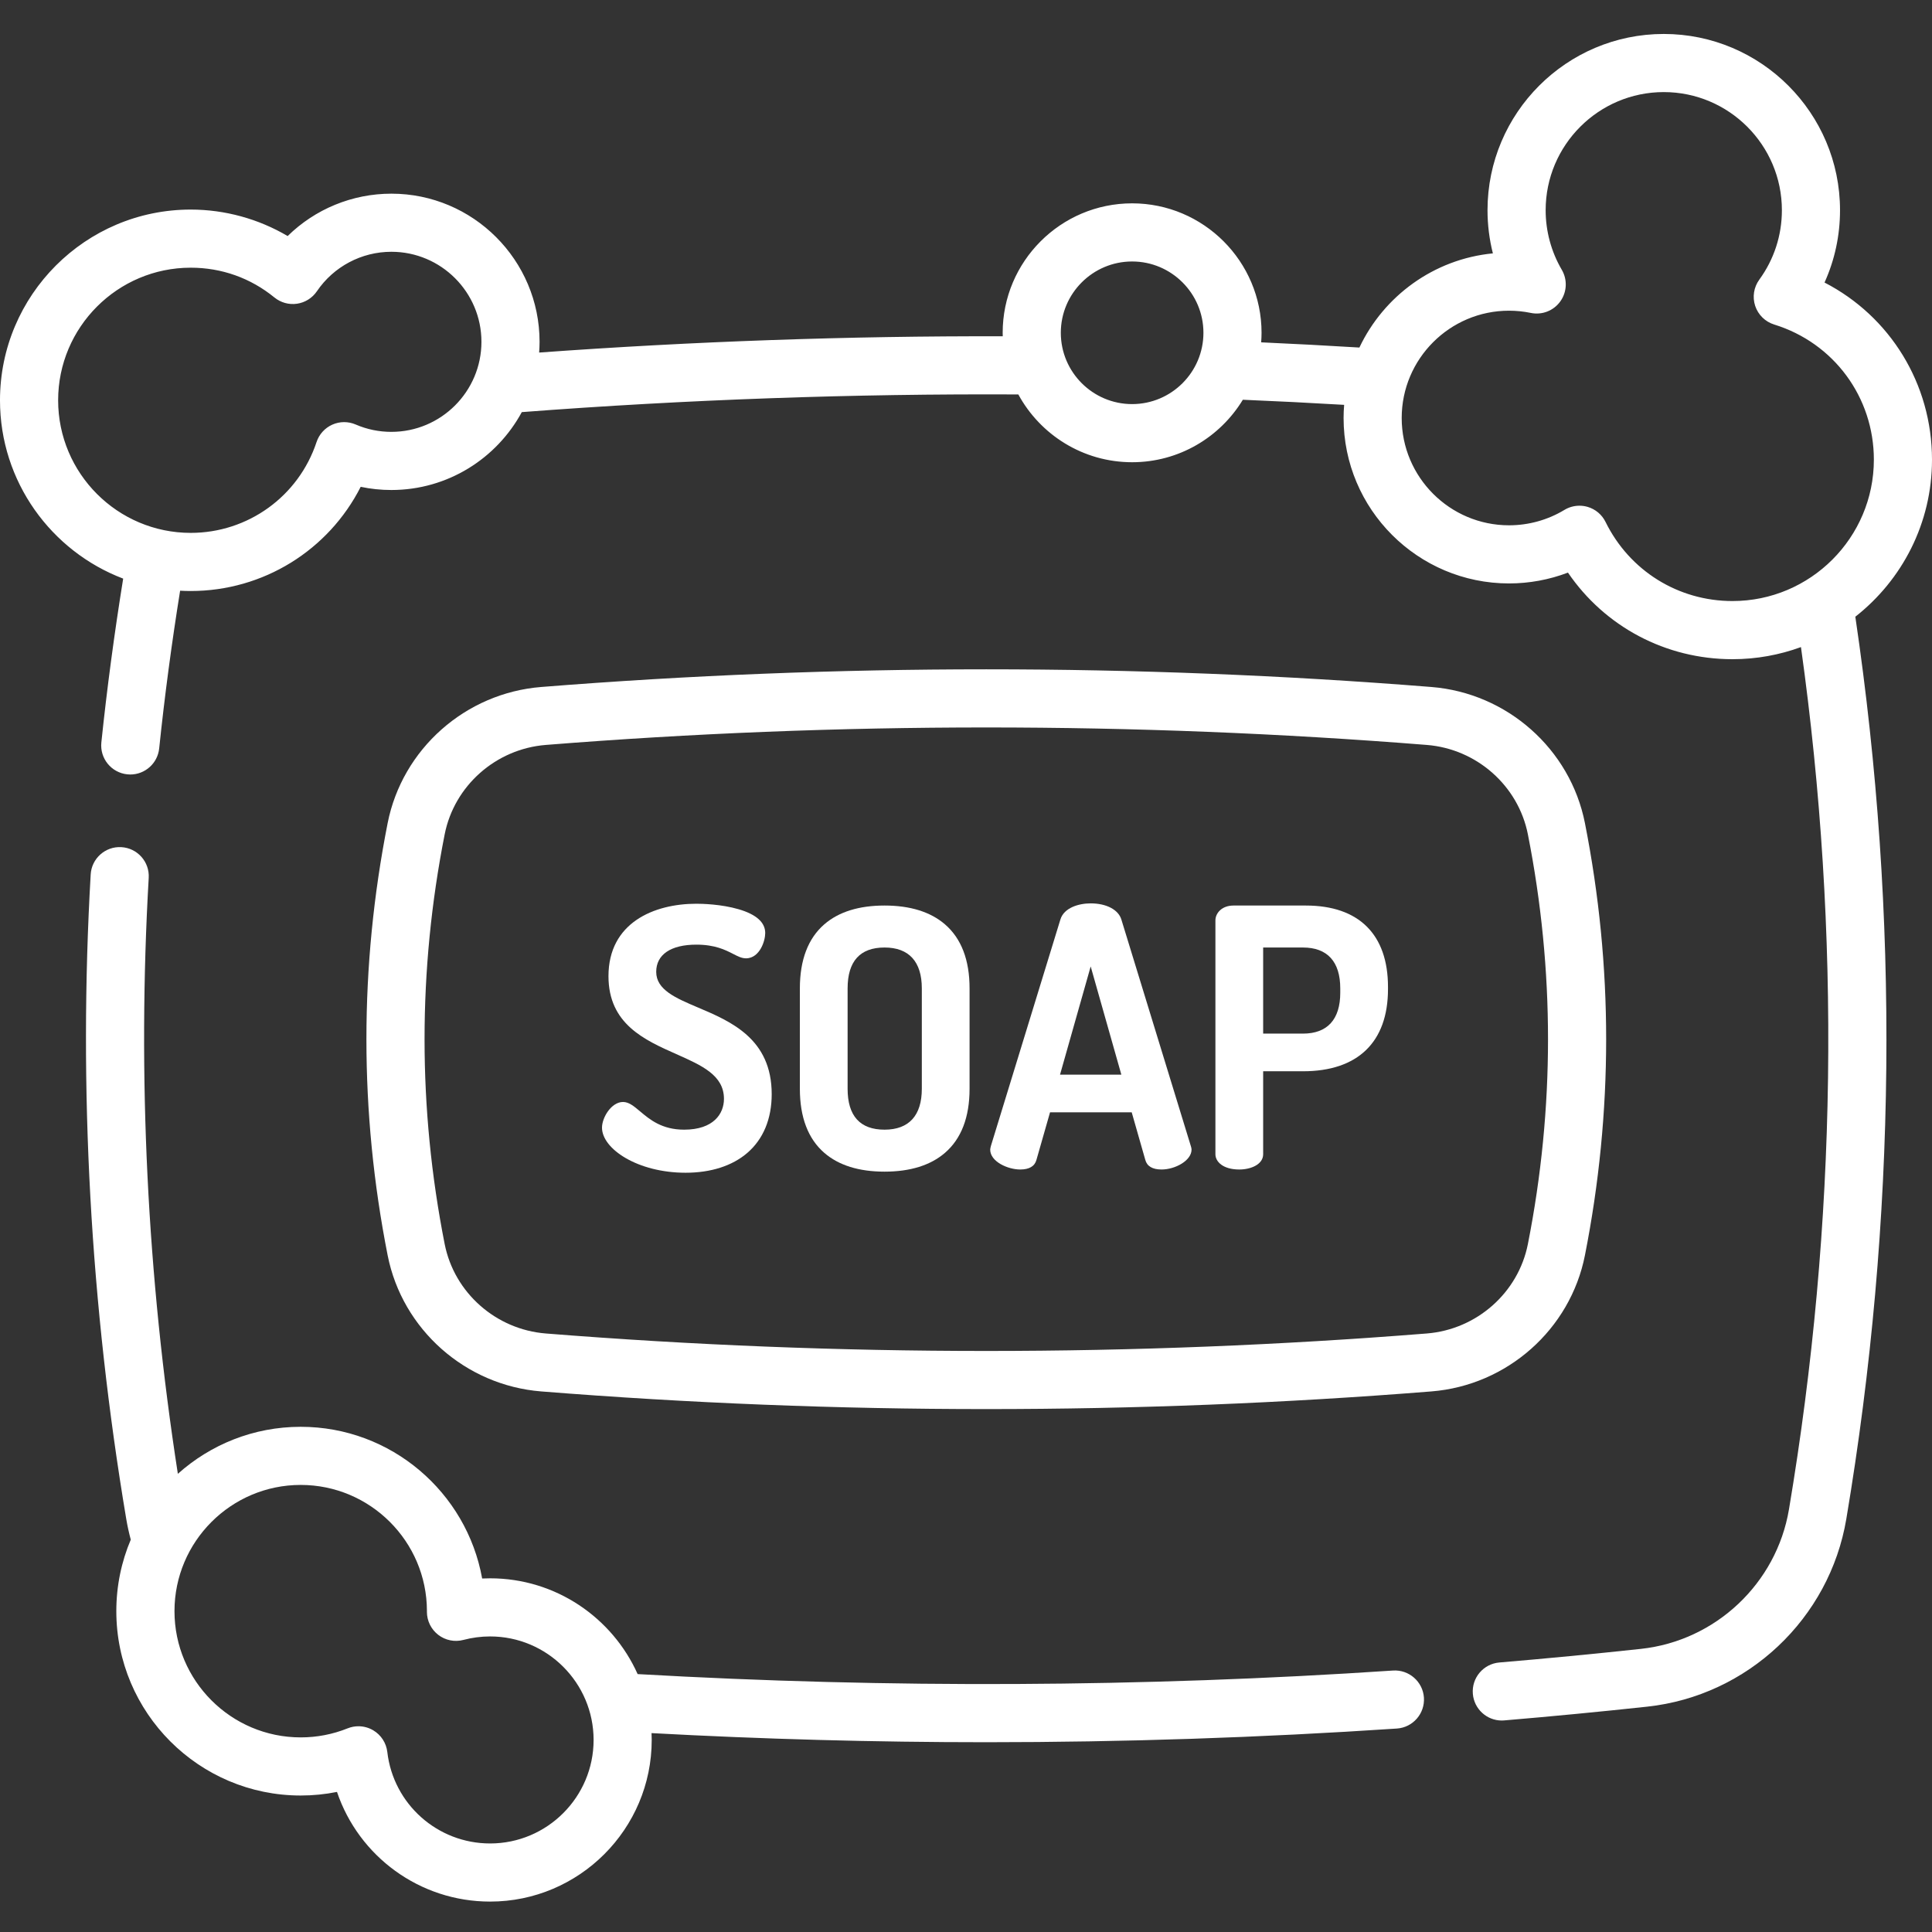 <svg height="512pt" style="fill: #fff;" viewBox="0 -9 512 512" width="512pt" xmlns="http://www.w3.org/2000/svg"><rect x="0" y="-9" width="512" height="512" fill="#333333" stroke="none"/><path d="m420.023 323.672c7.5-38.004 7.5-76.539 0-114.543-3.879-19.637-20.609-34.469-40.695-36.07-78.266-6.242-157.637-6.242-235.902 0-20.086 1.602-36.816 16.434-40.695 36.07-7.5 38.004-7.5 76.539 0 114.543 3.879 19.637 20.609 34.469 40.695 36.07 39.133 3.121 78.543 4.68 117.953 4.68 39.406 0 78.816-1.559 117.953-4.68 20.082-1.602 36.812-16.434 40.691-36.07zm-41.918 20.715c-77.457 6.176-156.004 6.176-233.457 0-13.238-1.055-24.258-10.801-26.805-23.699-7.109-36.023-7.109-72.555 0-108.574 2.547-12.898 13.566-22.645 26.805-23.699 77.453-6.176 156-6.176 233.457 0 13.234 1.055 24.254 10.801 26.801 23.699 7.113 36.02 7.113 72.551 0 108.574-2.543 12.898-13.566 22.645-26.801 23.699zm0 0"/><path d="m184.992 258.008c-5.949-2.523-11.09-4.707-11.09-9.457 0-4.582 3.879-7.211 10.645-7.211 4.949 0 7.707 1.414 9.719 2.445 1.277.66 2.289 1.18 3.438 1.18 1.969 0 3.195-1.379 3.879-2.531.891-1.512 1.207-3.195 1.207-4.176 0-2.812-2.367-4.93-7.039-6.297-4.625-1.355-9.742-1.461-11.203-1.461-11.262 0-23.297 5.043-23.297 19.199 0 12.668 9.555 16.91 17.98 20.652 6.773 3.008 12.625 5.605 12.625 11.859 0 3.949-2.77 8.164-10.551 8.164-5.906 0-9.109-2.688-11.68-4.852-1.656-1.391-2.965-2.488-4.527-2.488-3.07 0-5.562 4.117-5.562 6.805 0 5.641 9.473 11.949 22.152 11.949 6.703 0 12.363-1.82 16.363-5.262 4.223-3.637 6.457-9.016 6.457-15.559 0-14.68-10.82-19.27-19.516-22.961zm0 0"/><path d="m250.418 235.953c-3.836-3.301-9.223-4.977-16.008-4.977-6.773 0-12.145 1.672-15.957 4.977-4.301 3.723-6.48 9.438-6.48 16.984v26.602c0 7.547 2.18 13.262 6.48 16.984 3.812 3.305 9.184 4.977 15.957 4.977 6.785 0 12.172-1.672 16.008-4.977 4.332-3.727 6.527-9.441 6.527-16.984v-26.602c.004-7.543-2.195-13.254-6.527-16.984zm-6.125 43.586c0 7.09-3.414 10.836-9.883 10.836-6.492 0-9.785-3.645-9.785-10.836v-26.602c0-7.191 3.293-10.836 9.785-10.836 6.469 0 9.883 3.746 9.883 10.836zm0 0"/><path d="m297.176 234.688c-.781-2.602-3.969-4.285-8.129-4.285-3.117 0-7.09 1.125-8.035 4.285l-18.406 59.98c-.102.398-.191.777-.191.984 0 3.223 4.707 5.277 7.945 5.277 2.414 0 3.867-.867 4.316-2.574l3.598-12.586h21.641l3.594 12.586c.449 1.707 1.906 2.574 4.32 2.574 3.602 0 7.945-2.355 7.945-5.277 0-.242-.062-.484-.137-.762zm-16.258 41.102 8.125-28.672 8.125 28.672zm0 0"/><path d="m346.062 230.977h-19.164c-3.117 0-4.801 2.031-4.801 3.941v61.973c0 1.945 1.98 4.039 6.324 4.039 3.145 0 6.328-1.387 6.328-4.039v-21.992h10.547c14.535 0 22.535-7.73 22.535-21.77v-.574c.004-13.914-7.73-21.578-21.77-21.578zm9.121 23.105c0 7.09-3.418 10.836-9.883 10.836h-10.551v-22.816h10.551c6.465 0 9.883 3.746 9.883 10.836zm0 0"/><path d="m512 112.816c0-20.121-11.129-37.988-28.48-46.941 2.703-5.98 4.105-12.473 4.105-19.168 0-25.754-20.953-46.707-46.711-46.707-25.758 0-46.707 20.953-46.707 46.707 0 3.871.48 7.711 1.422 11.438-15.664 1.52-28.926 11.324-35.375 24.957-8.652-.527-17.355-.992-26.031-1.379.062-.836.102-1.68.102-2.531 0-18.914-15.387-34.305-34.301-34.305-18.914 0-34.305 15.391-34.305 34.305 0 .309.016.617.023.926-40.812-.105-82.043 1.344-122.863 4.312.066-.938.113-1.883.113-2.84 0-21.652-17.617-39.266-39.27-39.266-10.387 0-20.223 4.098-27.492 11.23-7.738-4.559-16.633-7.016-25.688-7.016-27.867-.004-50.543 22.672-50.543 50.543 0 21.566 13.586 40.016 32.645 47.258-2.324 14.422-4.281 28.996-5.781 43.406-.441 4.234 2.633 8.02 6.867 8.461.27.027.539.043.805.043 3.895 0 7.238-2.949 7.652-6.91 1.441-13.879 3.32-27.91 5.547-41.797.93.051 1.867.082 2.809.082 19.258 0 36.531-10.832 45.047-27.613 2.656.562 5.375.844 8.133.844 14.918 0 27.914-8.359 34.559-20.641 43.691-3.336 87.891-4.906 131.586-4.684 5.816 10.691 17.152 17.965 30.156 17.965 12.422 0 23.324-6.641 29.344-16.559 8.934.375 17.91.824 26.844 1.352-.094 1.152-.148 2.312-.148 3.488 0 24.176 19.664 43.84 43.84 43.84 5.367 0 10.66-.98 15.621-2.871 9.773 14.32 25.879 22.949 43.602 22.949 6.375 0 12.488-1.137 18.148-3.211 10.621 75.867 9.566 152.688-3.176 228.5-3.297 19.648-19.441 34.859-39.258 36.988-12.441 1.344-25.059 2.555-37.492 3.605-4.238.359-7.387 4.082-7.027 8.324.34 4.016 3.703 7.055 7.664 7.055.219 0 .438-.012.66-.031 12.551-1.059 25.285-2.281 37.844-3.637 26.656-2.863 48.367-23.324 52.805-49.754 13.328-79.336 14.125-159.75 2.387-239.098 12.359-9.688 20.32-24.738 20.32-41.621zm-408.277-7.367c-3.281 0-6.465-.656-9.461-1.949-1.984-.859-4.238-.844-6.207.039-1.973.883-3.484 2.555-4.164 4.605-4.773 14.398-18.176 24.074-33.348 24.074-19.375 0-35.137-15.762-35.137-35.137 0-19.379 15.762-35.141 35.137-35.141 8.184 0 15.855 2.73 22.188 7.898 1.676 1.363 3.852 1.965 5.98 1.652 2.137-.312 4.047-1.508 5.262-3.293 4.453-6.559 11.84-10.473 19.75-10.473 13.156 0 23.863 10.703 23.863 23.859 0 13.16-10.707 23.863-23.863 23.863zm196.301-7.359c-10.422 0-18.898-8.477-18.898-18.898s8.477-18.898 18.898-18.898c10.418 0 18.898 8.477 18.898 18.898s-8.477 18.898-18.898 18.898zm125.461 31.23c-.953-1.938-2.672-3.387-4.746-3.992-.711-.207-1.438-.309-2.164-.309-1.391 0-2.773.375-3.984 1.109-4.418 2.672-9.496 4.082-14.688 4.082-15.68 0-28.438-12.758-28.438-28.434 0-15.68 12.758-28.438 28.438-28.438 1.945 0 3.891.199 5.781.59 2.988.617 6.043-.582 7.816-3.055s1.926-5.758.387-8.383c-2.797-4.777-4.273-10.234-4.273-15.785 0-17.258 14.043-31.301 31.301-31.301 17.262 0 31.305 14.043 31.305 31.301 0 6.664-2.07 13.027-5.988 18.406-1.465 2.008-1.867 4.602-1.086 6.965.789 2.359 2.664 4.195 5.039 4.93 15.797 4.875 26.41 19.262 26.41 35.809 0 20.66-16.809 37.469-37.469 37.469-14.391 0-27.281-8.031-33.641-20.965zm0 0"/><path d="m369.16 433.711c-66.383 4.445-133.699 4.75-200.18.941-6.695-14.945-21.695-25.383-39.102-25.383-.703 0-1.402.016-2.102.051-4.098-22.828-24.102-40.203-48.09-40.203-12.496 0-23.902 4.719-32.551 12.461-8.145-52.465-10.746-105.551-7.723-157.941.246-4.25-3-7.891-7.246-8.133-4.234-.258-7.891 2.996-8.133 7.242-3.27 56.676-.102 114.137 9.422 170.777.305 1.824.711 3.668 1.199 5.504-2.465 5.828-3.828 12.23-3.828 18.945 0 26.941 21.918 48.859 48.859 48.859 3.254 0 6.469-.32 9.621-.953 5.77 17.062 21.891 29.062 40.57 29.062 23.617 0 42.836-19.219 42.836-42.836 0-.609-.023-1.211-.047-1.812 29.465 1.602 59.078 2.414 88.703 2.414 36.359 0 72.727-1.211 108.816-3.625 4.246-.285 7.453-3.957 7.172-8.199-.285-4.25-3.992-7.453-8.199-7.172zm-239.281 45.824c-13.93 0-25.641-10.422-27.238-24.238-.277-2.387-1.648-4.508-3.711-5.734-1.207-.719-2.57-1.086-3.941-1.086-.969 0-1.941.184-2.867.555-3.965 1.59-8.148 2.395-12.434 2.395-18.445 0-33.449-15.004-33.449-33.453 0-18.445 15.004-33.453 33.449-33.453 18.418 0 33.41 14.965 33.453 33.371 0 .09-.004.195-.004.258 0 2.395 1.113 4.648 3.008 6.105 1.898 1.461 4.363 1.953 6.672 1.34 2.305-.609 4.68-.922 7.062-.922 15.125 0 27.43 12.309 27.43 27.434s-12.305 27.43-27.43 27.43zm0 0"/></svg>